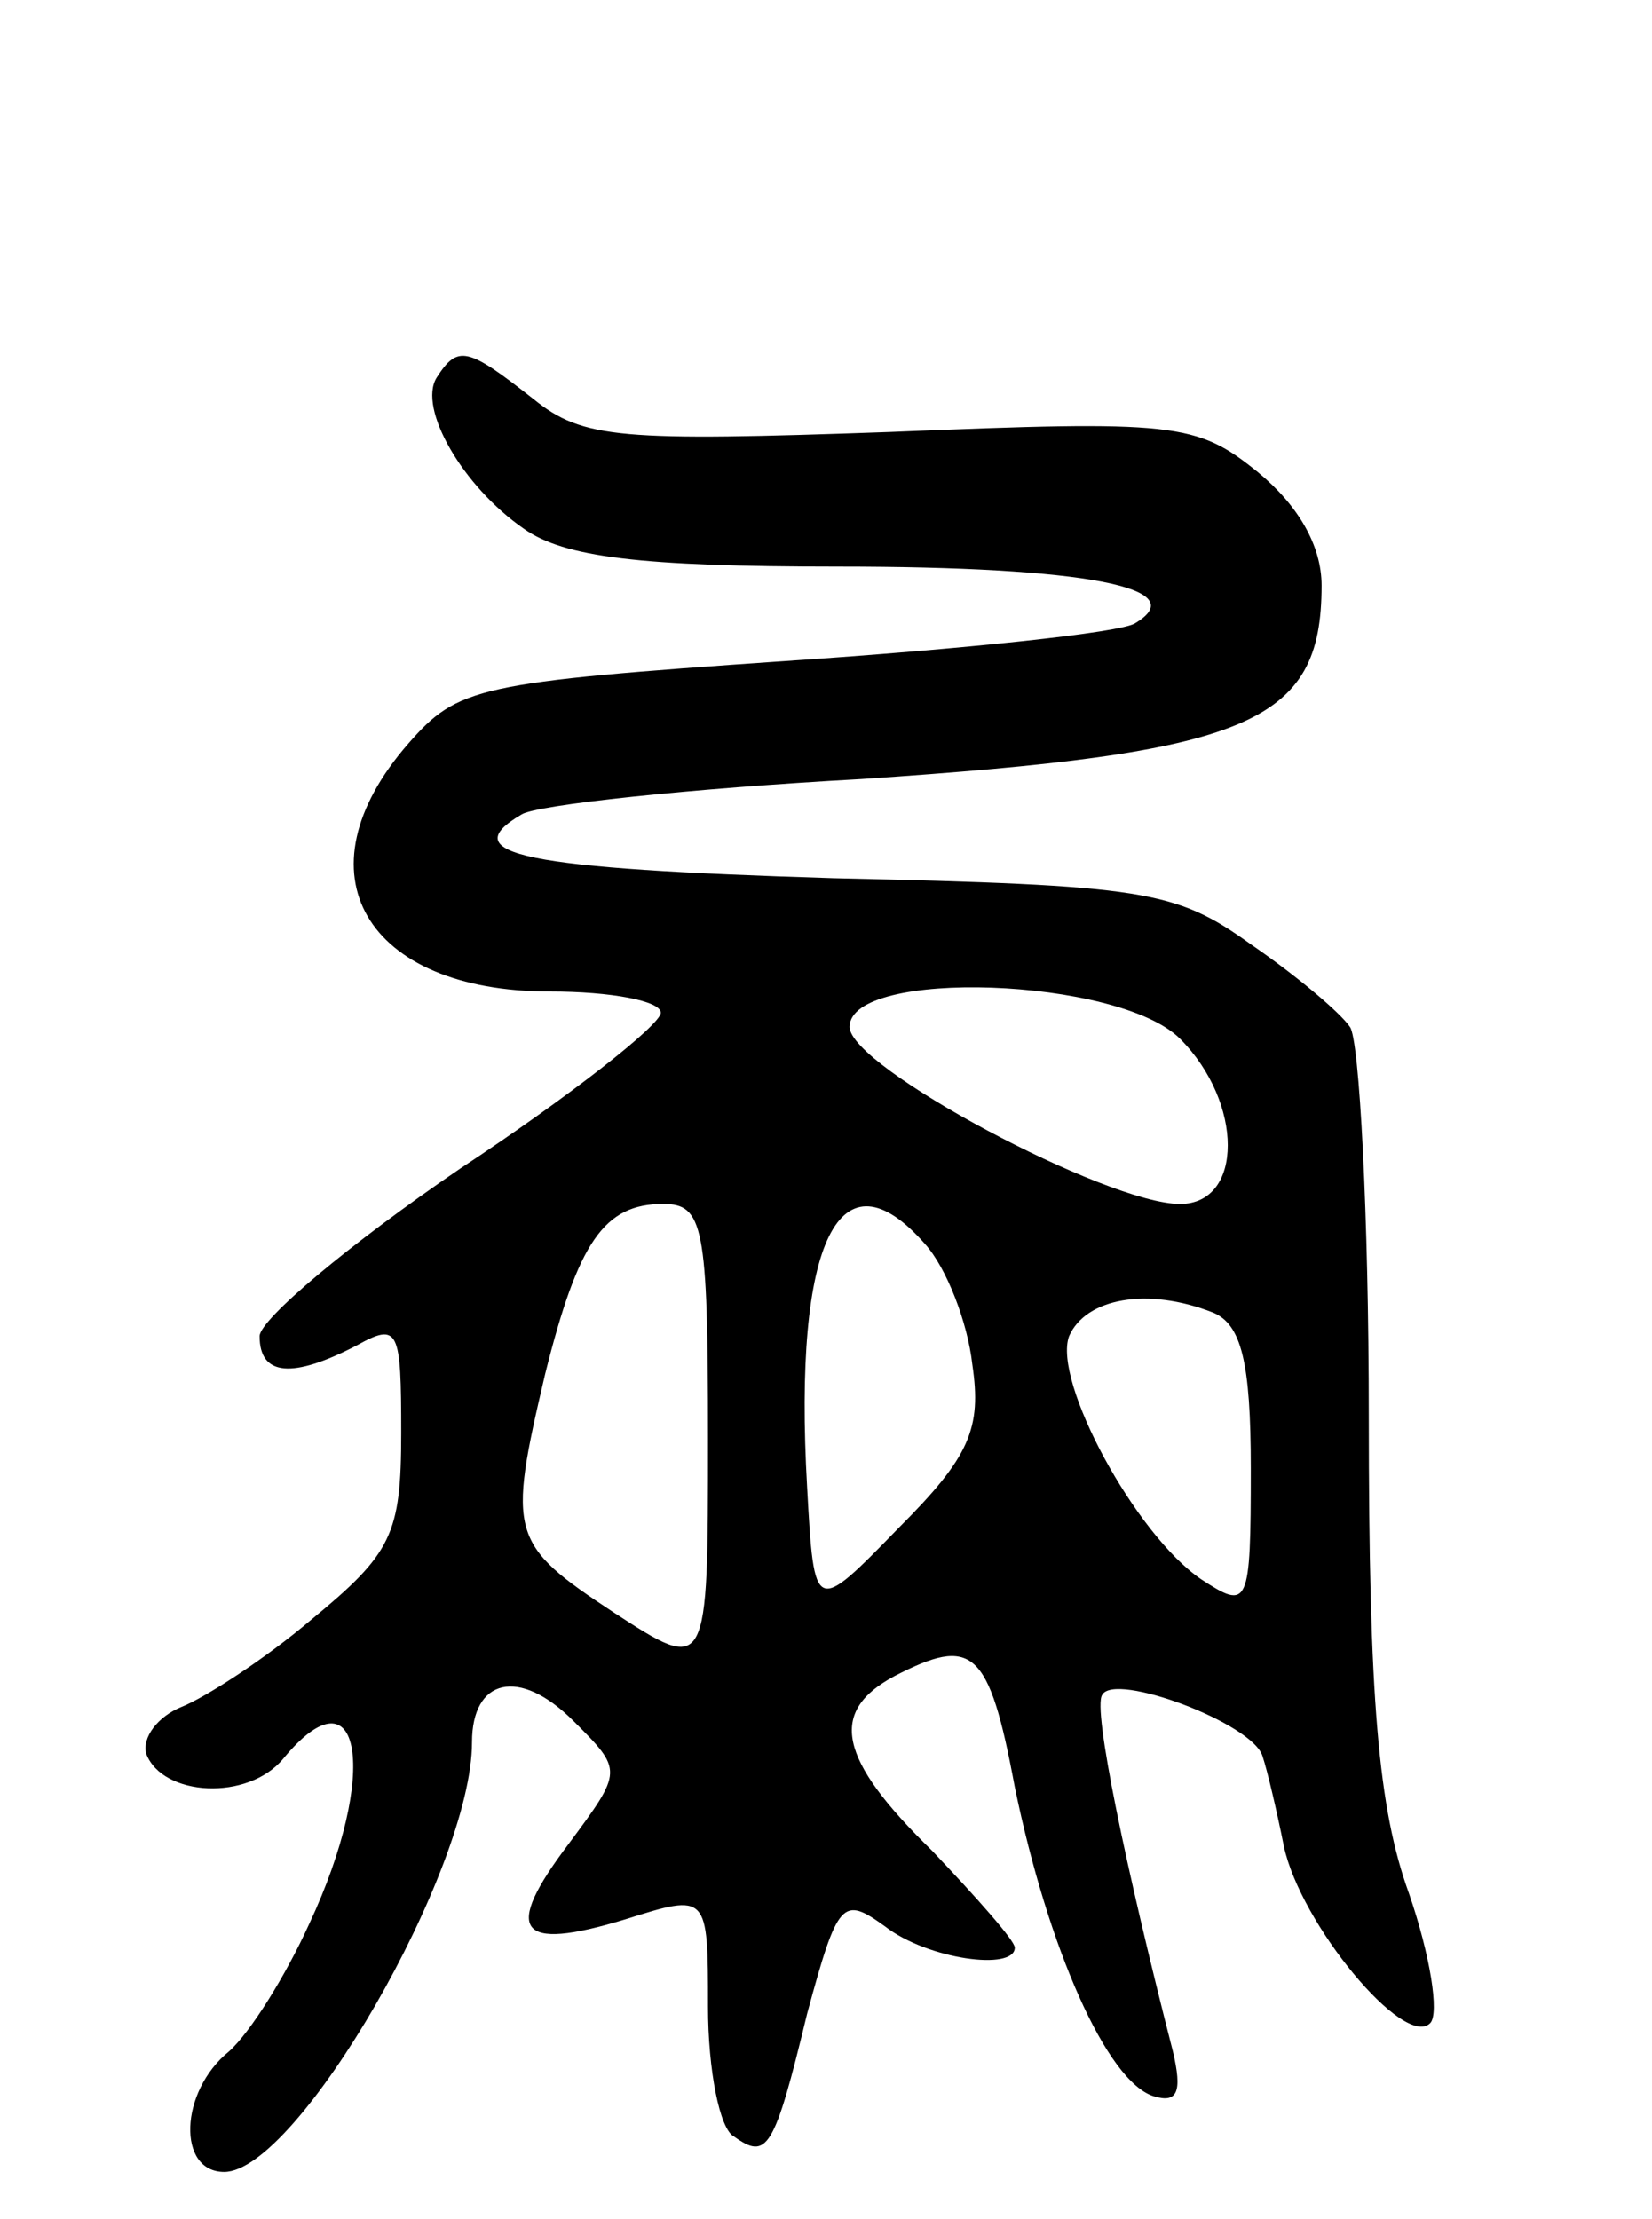<svg version="1.0" xmlns="http://www.w3.org/2000/svg"
 width="70pt" height="94pt" viewBox="0 0 70 94"
 preserveAspectRatio="xMidYMid meet">
<g transform="translate(0,94) scale(0.1,-0.1)"
fill="#000000" stroke="none">
<path d="M185 780 c-8 -13 11 -46 37 -64 17 -12 49 -16 133 -16 105 0 151 -9
126 -24 -6 -4 -73 -11 -148 -16 -131 -9 -139 -11 -160 -35 -48 -55 -18 -105
60 -105 26 0 47 -4 47 -9 0 -5 -38 -35 -85 -66 -47 -32 -85 -64 -85 -71 0 -17
14 -18 41 -4 18 10 19 7 19 -37 0 -43 -4 -51 -38 -79 -20 -17 -45 -33 -55 -37
-10 -4 -17 -13 -15 -20 7 -18 43 -20 58 -2 33 40 41 -6 11 -70 -10 -22 -25
-46 -34 -54 -21 -17 -22 -51 -2 -51 31 0 105 128 105 182 0 27 20 32 43 9 21
-21 21 -21 -2 -52 -28 -37 -22 -46 24 -32 35 11 35 11 35 -37 0 -27 5 -52 11
-55 14 -10 17 -6 31 52 13 48 15 50 33 37 18 -14 55 -19 55 -9 0 3 -16 21 -35
41 -40 39 -44 59 -16 74 33 17 40 12 51 -47 14 -68 39 -125 59 -131 10 -3 12
2 8 19 -20 78 -34 145 -30 151 5 10 64 -12 68 -26 2 -6 6 -23 9 -38 7 -33 51
-86 62 -75 4 4 0 29 -9 55 -13 36 -17 82 -17 202 0 85 -4 160 -8 165 -4 6 -23
22 -42 35 -32 23 -45 25 -177 28 -131 4 -161 10 -132 27 6 4 71 11 144 15 164
11 195 23 195 82 0 17 -10 34 -27 48 -26 21 -35 22 -156 17 -114 -4 -130 -3
-151 14 -28 22 -32 23 -41 9z m315 -280 c27 -27 27 -70 0 -70 -31 0 -140 58
-140 75 0 25 114 21 140 -5z m-200 -169 c0 -100 0 -100 -40 -74 -44 29 -45 33
-29 101 14 56 25 72 50 72 17 0 19 -9 19 -99z m92 82 c9 -10 18 -33 20 -51 4
-27 -1 -39 -31 -69 -36 -37 -36 -37 -39 17 -6 105 14 144 50 103z m122 -29
c12 -5 16 -21 16 -66 0 -59 -1 -60 -21 -47 -28 19 -63 84 -56 103 7 16 33 21
61 10z"/>
</g>
</svg>
